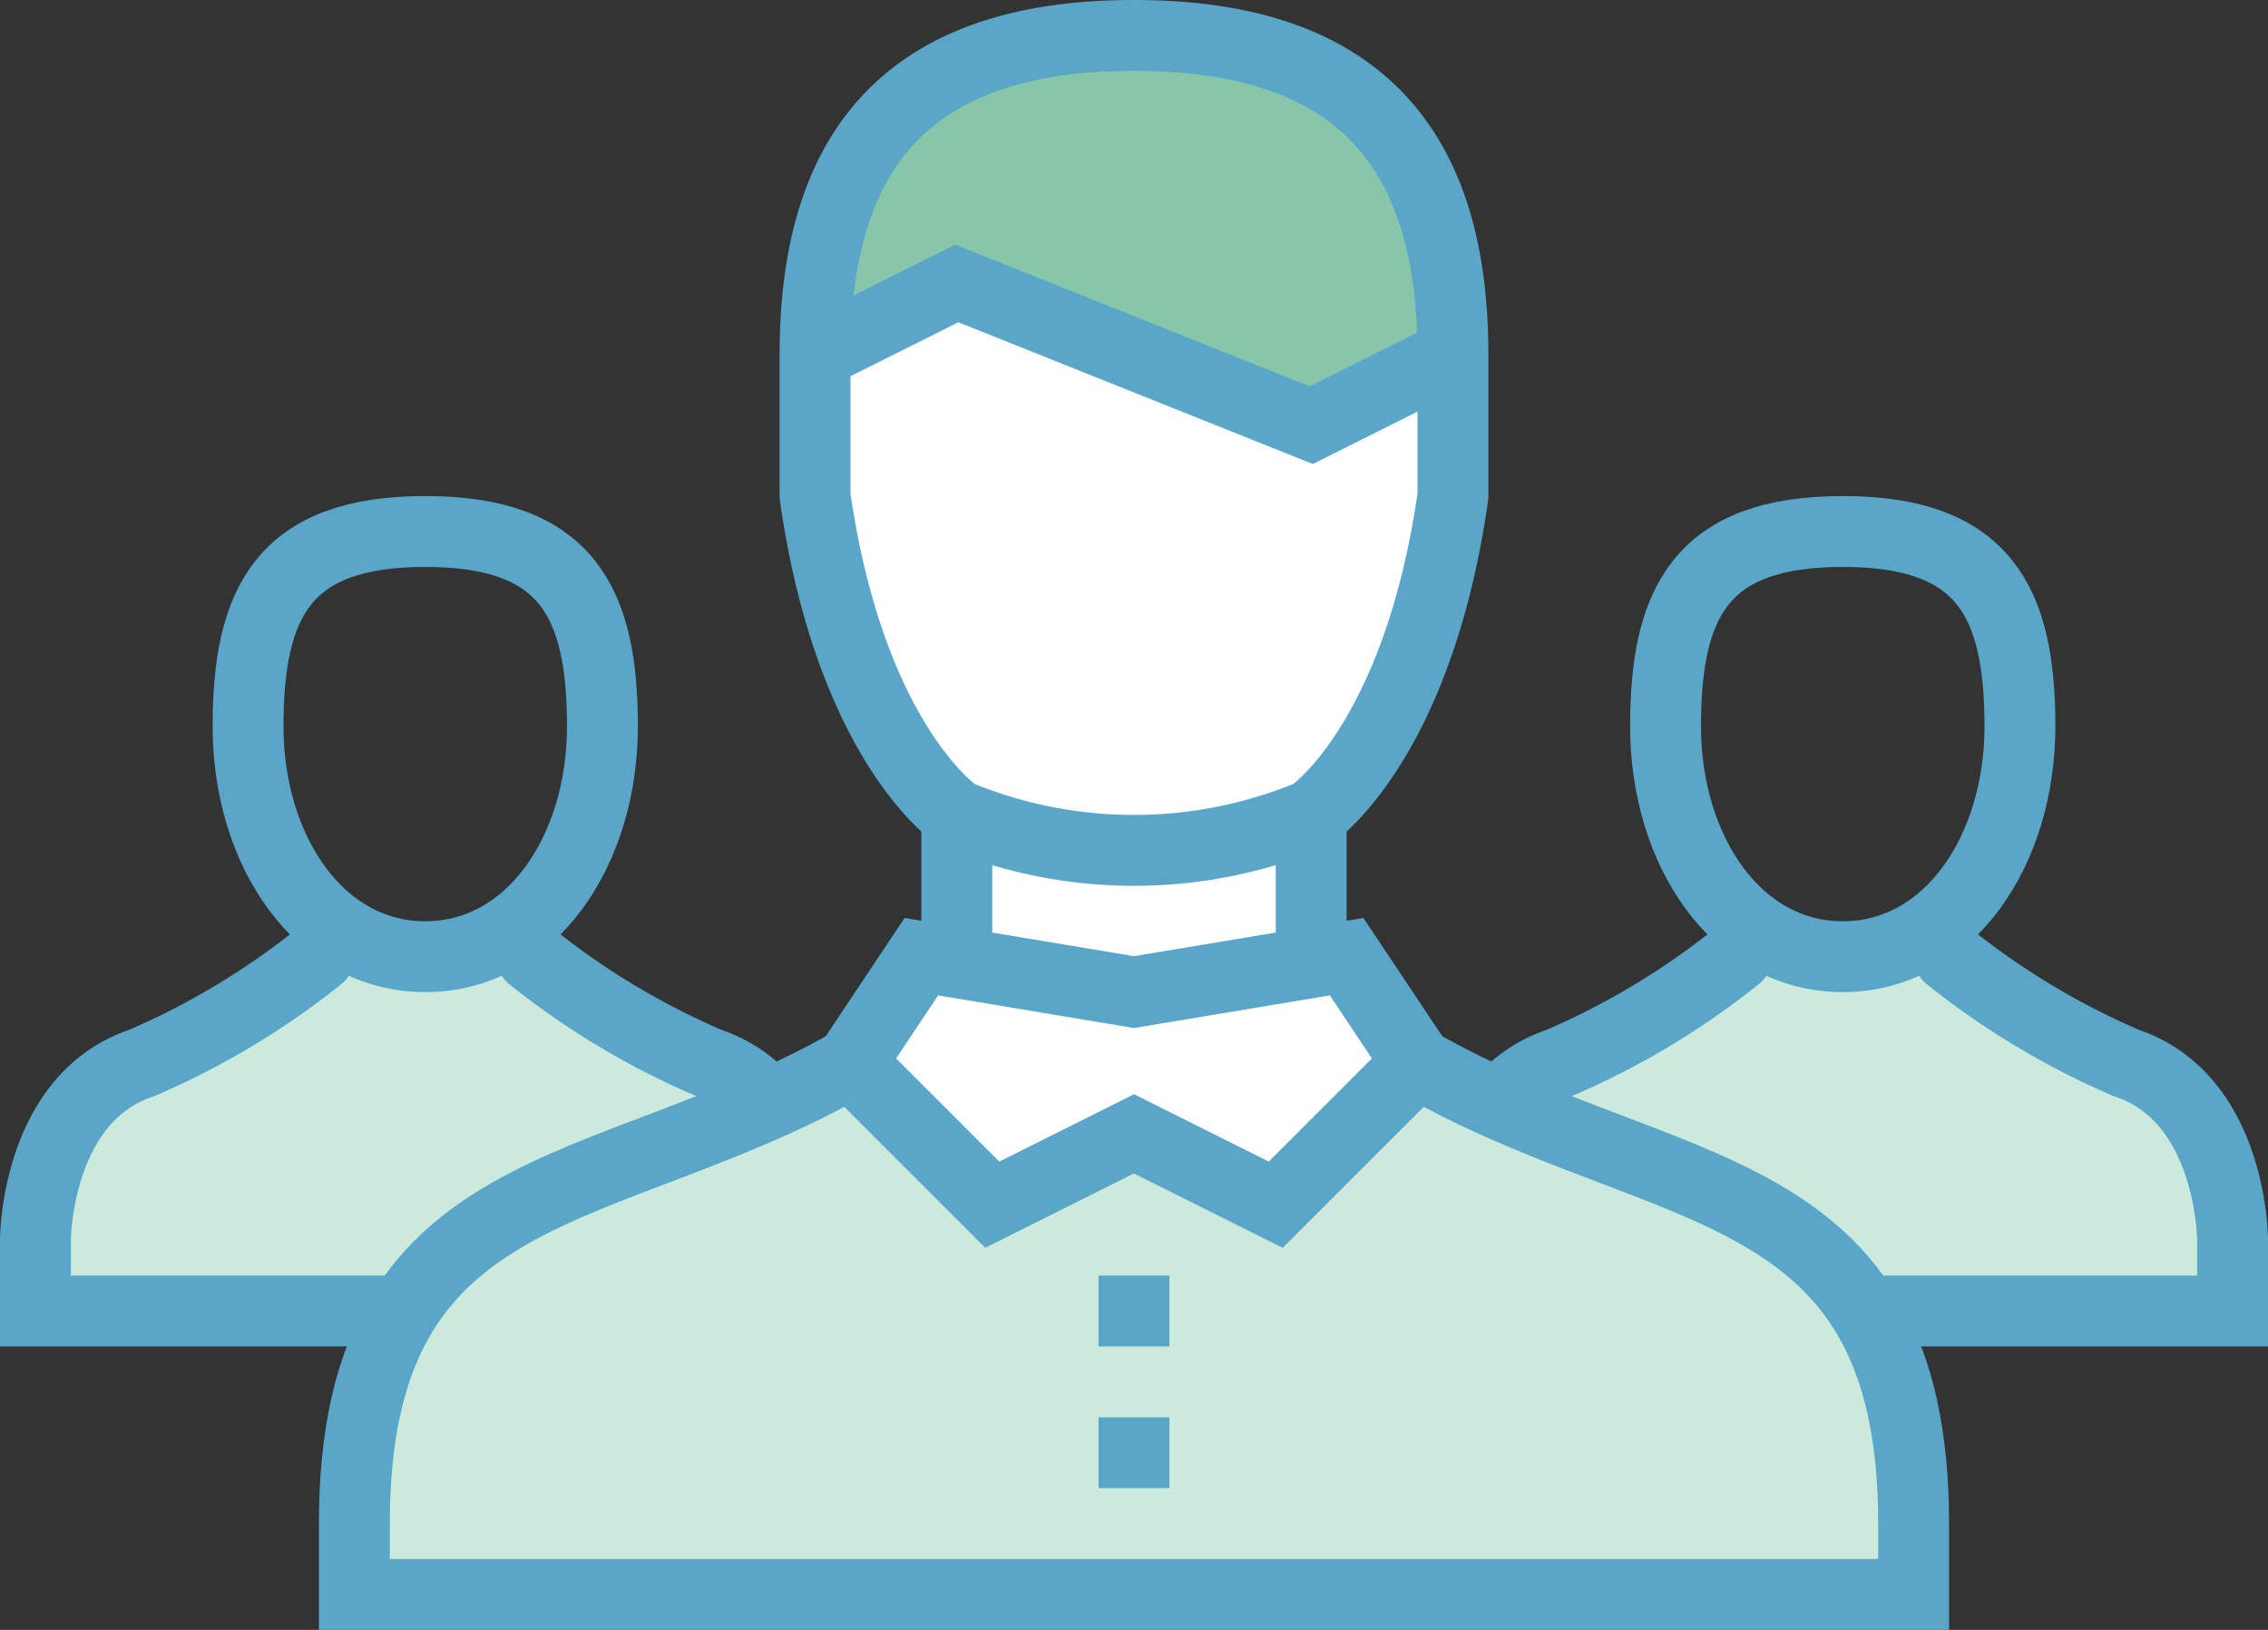 <svg xmlns="http://www.w3.org/2000/svg" width="64" height="46"><rect width="100%" height="100%" fill="#333333" stroke="none"/><defs><style>.cls-1{fill:#cceadc}.cls-2,.cls-3{fill:none;stroke:#59a6c9;stroke-miterlimit:10;stroke-width:2px}.cls-3{stroke-linecap:round}.cls-4{fill:#fff}</style></defs><g id="Layer_2" data-name="Layer 2"><g id="icons"><path class="cls-1" d="M55 27a21.77 21.77 0 0 0 5 3c3 1 3 5 3 5v2H41v-2s0-4 3-5a21.77 21.77 0 0 0 5-3"/><path class="cls-2" d="M57 20.5c0 3.5-2 6.5-5 6.5s-5-3-5-6.5 1-5.5 5-5.5 5 2 5 5.5z"/><path class="cls-3" d="M55 27a21.77 21.77 0 0 0 5 3c3 1 3 5 3 5v2H41v-2s0-4 3-5a21.77 21.77 0 0 0 5-3"/><path class="cls-1" d="M15 27a21.77 21.77 0 0 0 5 3c3 1 3 5 3 5v2H1v-2s0-4 3-5a21.77 21.77 0 0 0 5-3"/><path class="cls-2" d="M17 20.5c0 3.5-2 6.5-5 6.5s-5-3-5-6.5S8 15 12 15s5 2 5 5.5z"/><path class="cls-3" d="M15 27a21.77 21.77 0 0 0 5 3c3 1 3 5 3 5v2H1v-2s0-4 3-5a21.77 21.77 0 0 0 5-3"/><path class="cls-1" d="M40 30c7 4 14 3 14 13v2H10v-2c0-10 7-9 14-13z"/><path class="cls-4" d="M36 34l-4-2-4 2-4-4 2-3h1v-4l5 1 5-1v4h1l2 3-4 4z"/><path class="cls-2" d="M40 30c7 4 14 3 14 13v2H10v-2c0-10 7-9 14-13"/><path class="cls-2" d="M36 34l-4-2-4 2-4-4 2-3 6 1 6-1 2 3-4 4zm1-11v4m-10 0v-4m4 18h2m-2-4h2"/><path class="cls-4" d="M41 10v4c-1 7-4 9-4 9a13 13 0 0 1-10 0s-3-2-4-9v-4l4-2 10 4z"/><path d="M23 10c0-6.08 2.92-9 9-9s9 2.92 9 9l-4 2-5-2-5-2z" fill="#87c6a8"/><path class="cls-2" d="M41 10v4c-1 7-4 9-4 9a13 13 0 0 1-10 0s-3-2-4-9v-4m0 0c0-6.08 2.92-9 9-9s9 2.92 9 9"/><path class="cls-2" d="M23 10l4-2 5 2 5 2 4-2"/></g></g></svg>